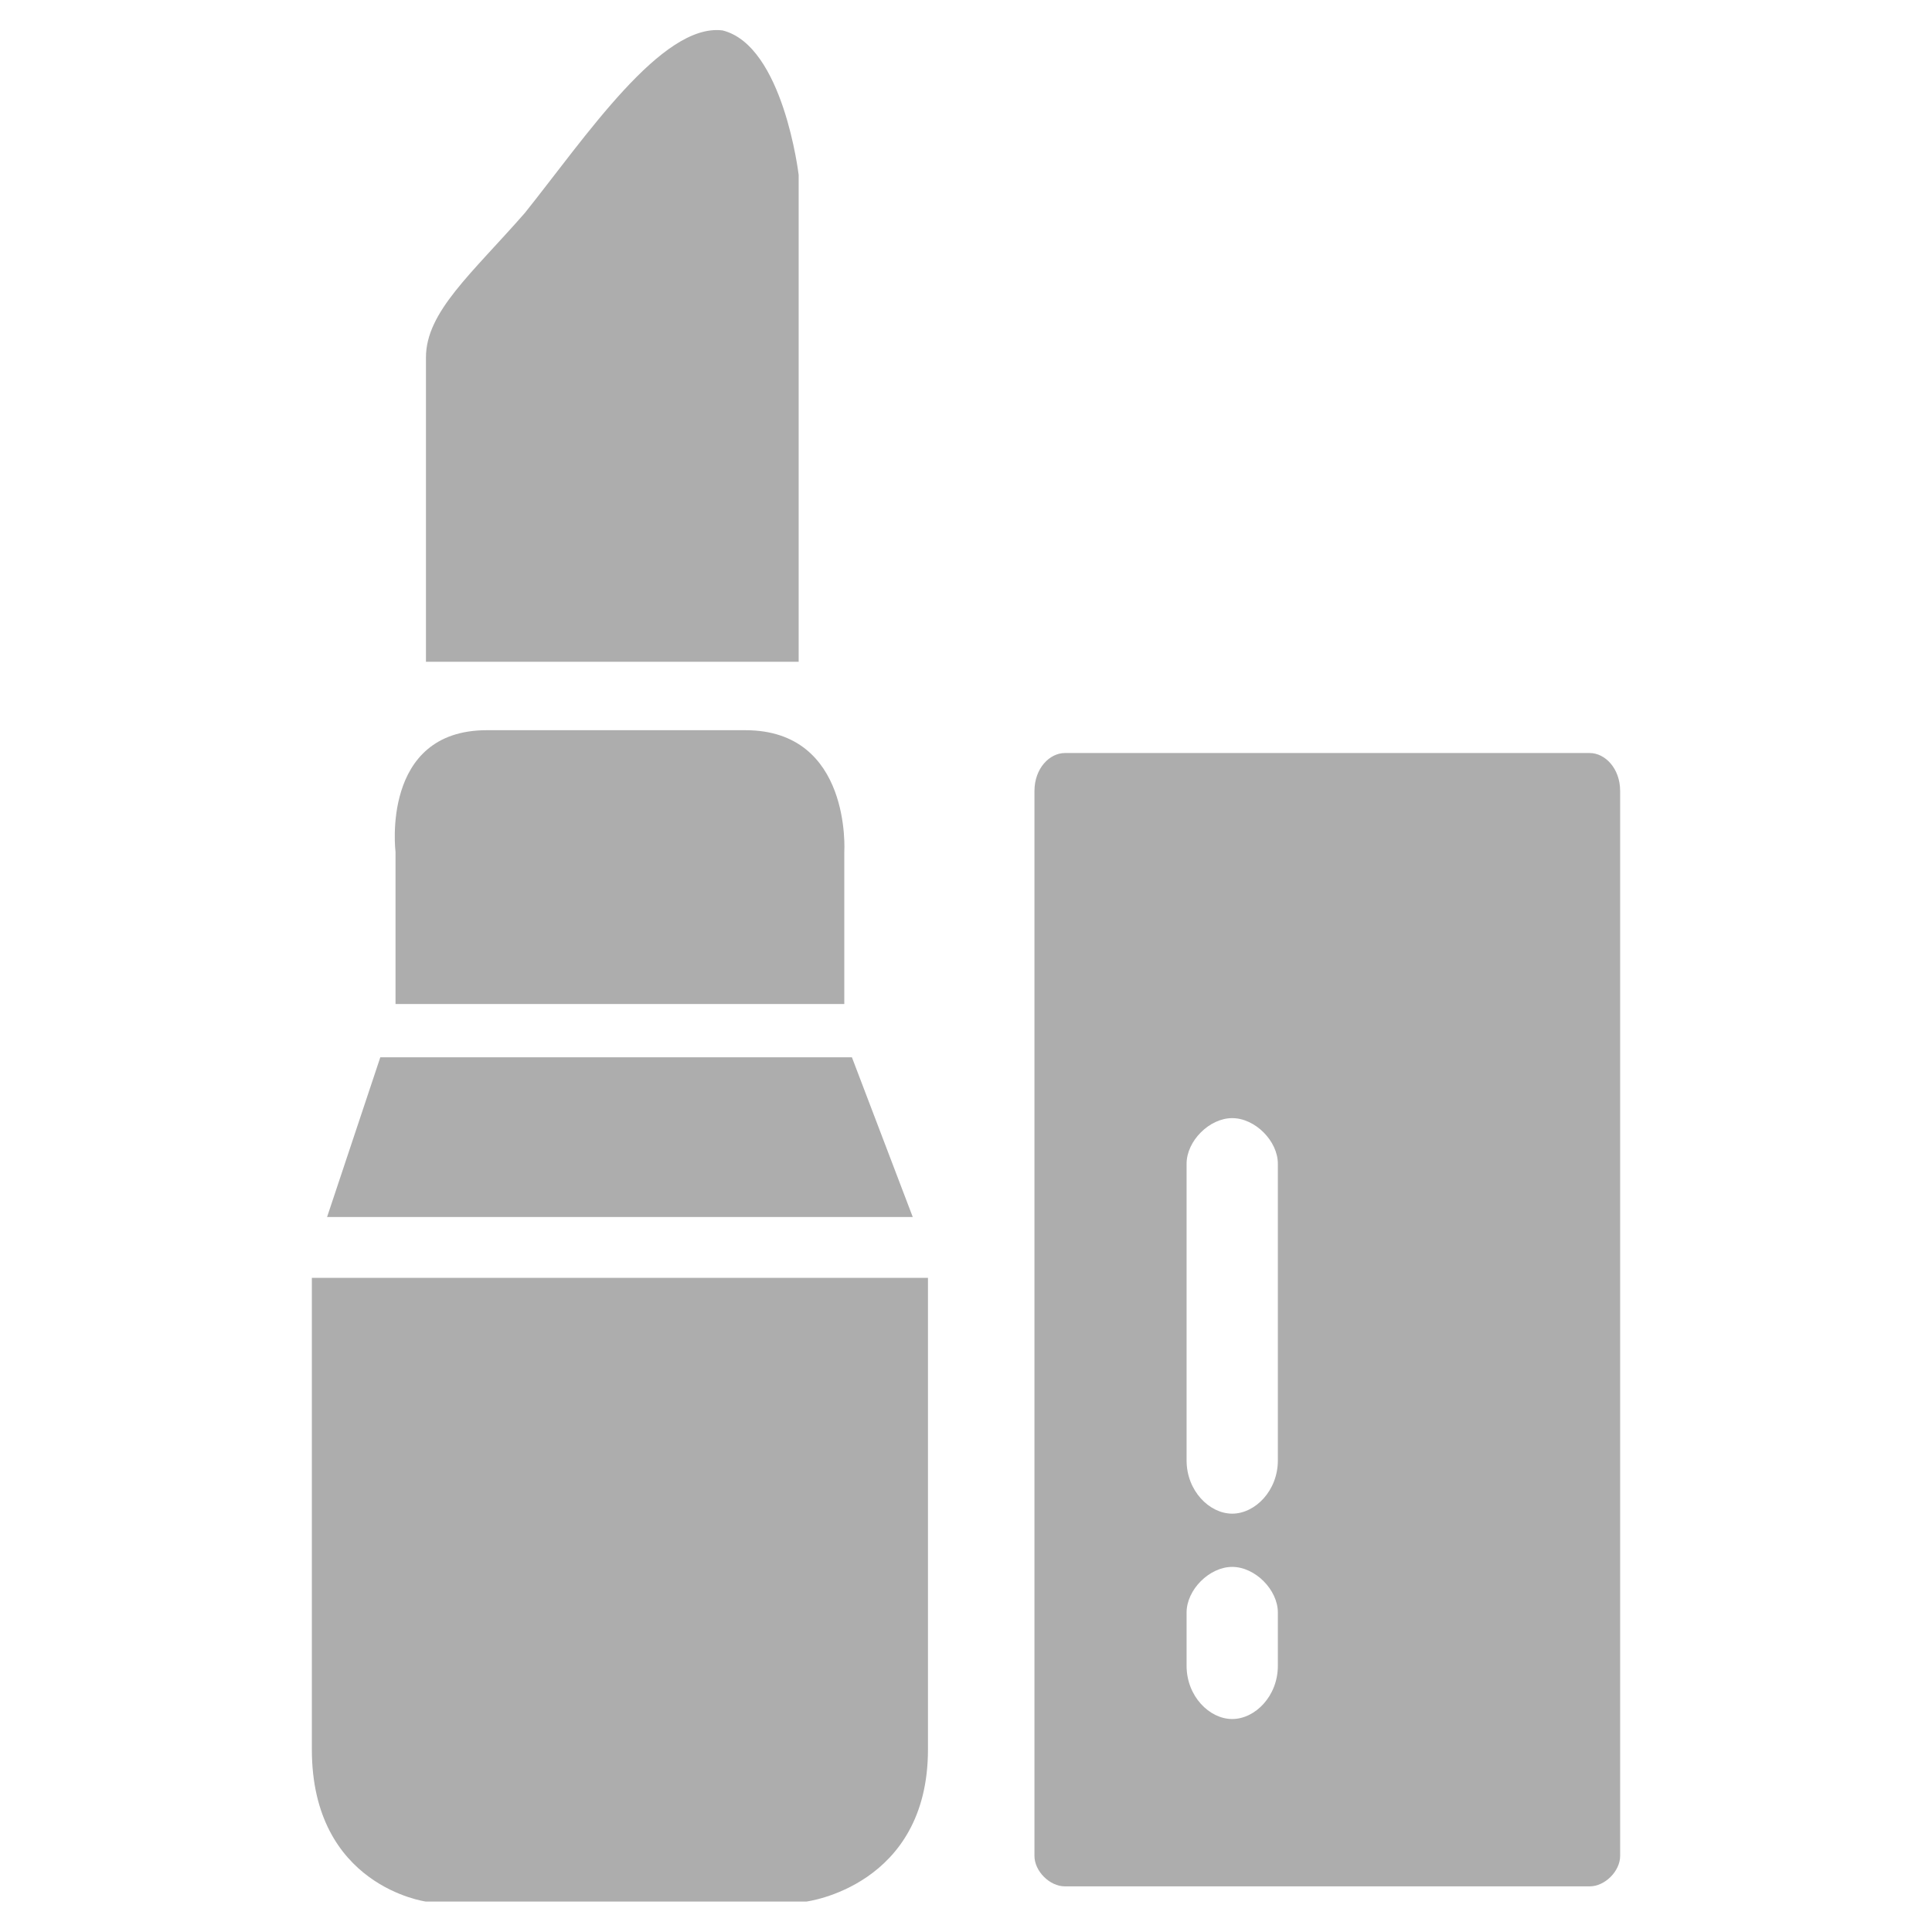<?xml version="1.0" encoding="UTF-8"?>
<!DOCTYPE svg PUBLIC "-//W3C//DTD SVG 1.1//EN" "http://www.w3.org/Graphics/SVG/1.1/DTD/svg11.dtd">
<!-- Creator: CorelDRAW X6 -->
<svg xmlns="http://www.w3.org/2000/svg" xml:space="preserve" width="2.54mm" height="2.54mm" version="1.1" style="shape-rendering:geometricPrecision; text-rendering:geometricPrecision; image-rendering:optimizeQuality; fill-rule:evenodd; clip-rule:evenodd"
viewBox="0 0 254 254"
 xmlns:xlink="http://www.w3.org/1999/xlink">
 <defs>
  <style type="text/css">
   <![CDATA[
    .fil0 {fill:#ADADAD}
   ]]>
  </style>
 </defs>
 <g id="Слой_x0020_1">
  <path class="fil0" d="M140 99l69 0c2,0 4,2 4,5l0 140c0,2 -2,4 -4,4l-69 0c-2,0 -4,-2 -4,-4l0 -140c0,-3 2,-5 4,-5zm-84 -52l0 0c0,-6 6,-11 13,-19 8,-10 18,-25 26,-24 8,2 10,19 10,19l0 64c-37,0 -6,0 -30,0l-19 0 0 0 0 -40zm10 203l31 0 9 0c0,0 16,-2 16,-20l0 -62 -81 0 0 62c0,18 15,20 15,20l10 0zm54 -90l-8 -21 -62 0 -7 21 77 0zm-9 -28l0 -20c0,0 1,-16 -13,-16 -6,0 -13,0 -19,0l-1 0 0 0 0 0 0 0 0 0 0 0 0 0 -1 0 0 0 0 0 0 0 0 0 0 0 -1 0 0 0 0 0 0 0 0 0 0 0 0 0 0 0 0 0 -1 0 0 0 0 0 0 0 0 0 0 0 0 0 0 0 0 0 0 0 -11 0c-14,0 -12,16 -12,16l0 20 59 0zm51 74l0 0c3,0 6,3 6,6l0 7c0,4 -3,7 -6,7l0 0c-3,0 -6,-3 -6,-7l0 -7c0,-3 3,-6 6,-6zm0 -59l0 0c3,0 6,3 6,6l0 39c0,4 -3,7 -6,7l0 0c-3,0 -6,-3 -6,-7l0 -39c0,-3 3,-6 6,-6z"/>
 </g>
</svg>
